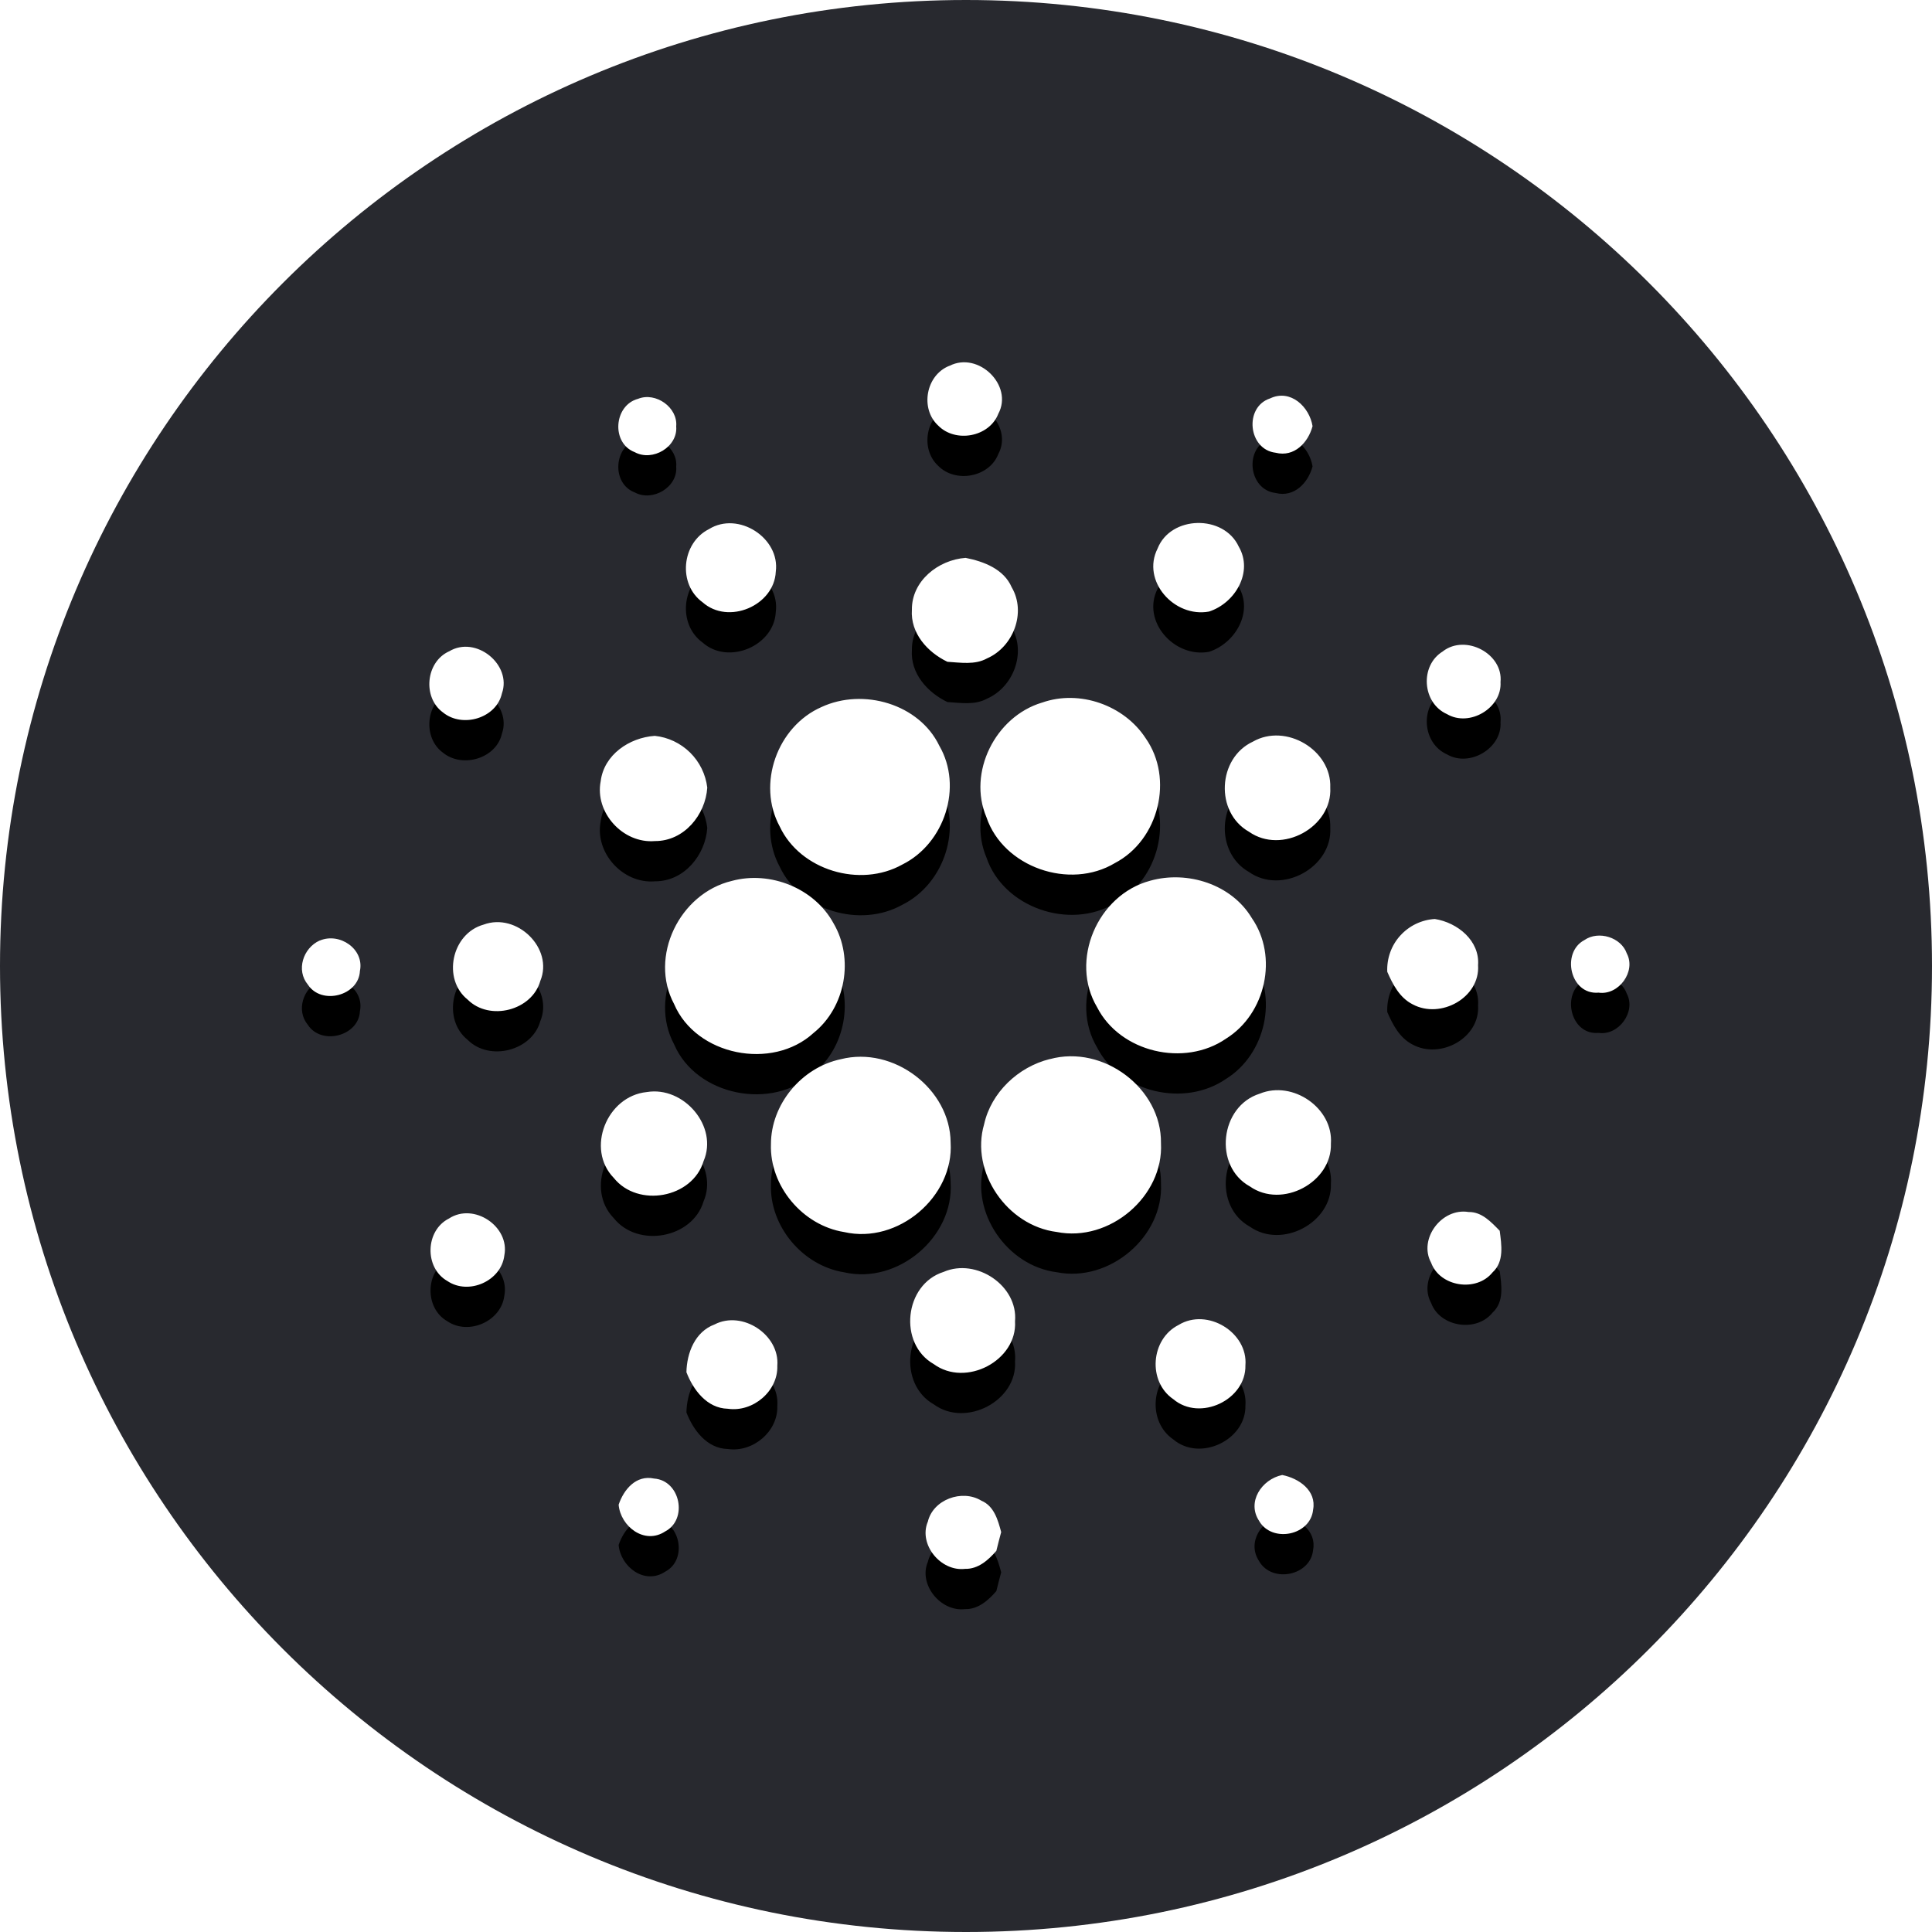 <svg width="24" height="24" viewBox="0 0 24 24" fill="none" xmlns="http://www.w3.org/2000/svg">
<g clip-path="url(#clip0_2827_41273)">
<path d="M12 24C18.627 24 24 18.627 24 12C24 5.373 18.627 0 12 0C5.373 0 0 5.373 0 12C0 18.627 5.373 24 12 24Z" fill="#28292F"/>
<g filter="url(#filter0_d_2827_41273)">
<path d="M11.794 4.545C12.153 4.36 12.592 4.788 12.401 5.141C12.289 5.429 11.869 5.506 11.654 5.286C11.427 5.076 11.501 4.659 11.794 4.544V4.545ZM7.927 4.954C8.146 4.866 8.422 5.062 8.4 5.297C8.422 5.551 8.107 5.738 7.885 5.617C7.59 5.505 7.624 5.034 7.927 4.954V4.954ZM15.846 5.624C15.505 5.584 15.451 5.056 15.778 4.949C16.033 4.828 16.267 5.056 16.305 5.294C16.251 5.497 16.078 5.683 15.846 5.624V5.624ZM8.807 6.573C9.172 6.346 9.693 6.684 9.637 7.102C9.618 7.522 9.049 7.767 8.728 7.482C8.418 7.258 8.465 6.745 8.807 6.573ZM14.38 6.814C14.542 6.402 15.202 6.388 15.388 6.79C15.571 7.103 15.346 7.491 15.019 7.597C14.587 7.677 14.176 7.216 14.38 6.814ZM11.328 7.574C11.324 7.219 11.653 6.955 11.995 6.93C12.223 6.975 12.471 7.07 12.568 7.296C12.751 7.608 12.589 8.036 12.261 8.179C12.111 8.262 11.932 8.231 11.769 8.221C11.519 8.101 11.308 7.864 11.328 7.574ZM5.578 8.092C5.912 7.889 6.362 8.257 6.235 8.614C6.166 8.922 5.745 9.047 5.504 8.851C5.247 8.666 5.287 8.223 5.579 8.091L5.578 8.092ZM17.925 8.09C18.208 7.874 18.675 8.122 18.64 8.473C18.66 8.794 18.256 9.036 17.975 8.871C17.666 8.734 17.634 8.266 17.925 8.091V8.09ZM12.945 8.728C13.411 8.563 13.966 8.761 14.232 9.171C14.583 9.671 14.397 10.433 13.852 10.72C13.288 11.06 12.463 10.773 12.254 10.152C12.018 9.597 12.363 8.902 12.944 8.728H12.945ZM10.205 8.783C10.723 8.543 11.419 8.744 11.669 9.265C11.963 9.772 11.736 10.477 11.21 10.739C10.684 11.034 9.94 10.81 9.686 10.267C9.4 9.74 9.654 9.025 10.205 8.783V8.783ZM7.462 9.705C7.502 9.377 7.816 9.163 8.134 9.141C8.299 9.158 8.454 9.232 8.572 9.348C8.691 9.465 8.766 9.619 8.786 9.784C8.764 10.121 8.499 10.45 8.136 10.448C7.736 10.482 7.386 10.091 7.462 9.705V9.705ZM15.564 9.213C15.974 8.978 16.543 9.319 16.525 9.783C16.553 10.274 15.923 10.62 15.515 10.332C15.091 10.092 15.124 9.417 15.564 9.213ZM9.091 10.943C9.57 10.813 10.119 11.036 10.354 11.469C10.611 11.905 10.506 12.511 10.106 12.832C9.592 13.302 8.647 13.113 8.374 12.473C8.059 11.885 8.441 11.098 9.091 10.943L9.091 10.943ZM14.287 10.941C14.752 10.81 15.3 10.986 15.55 11.404C15.882 11.882 15.724 12.595 15.231 12.902C14.713 13.26 13.914 13.072 13.629 12.513C13.284 11.935 13.631 11.117 14.287 10.941V10.941ZM6.007 11.486C6.421 11.332 6.88 11.781 6.712 12.185C6.61 12.553 6.082 12.689 5.81 12.418C5.491 12.163 5.609 11.597 6.007 11.486V11.486ZM17.233 12.072C17.226 11.907 17.283 11.745 17.394 11.623C17.505 11.5 17.659 11.426 17.824 11.416C18.108 11.461 18.384 11.687 18.361 11.99C18.388 12.392 17.896 12.664 17.548 12.476C17.386 12.394 17.302 12.229 17.233 12.072ZM3.97 11.685C4.219 11.578 4.528 11.79 4.471 12.062C4.457 12.37 3.994 12.49 3.825 12.232C3.675 12.053 3.765 11.777 3.97 11.684V11.685ZM19.682 11.678C19.858 11.556 20.14 11.644 20.209 11.845C20.326 12.066 20.11 12.367 19.858 12.331C19.504 12.362 19.39 11.832 19.682 11.678ZM10.444 13.158C11.1 12.991 11.805 13.528 11.809 14.193C11.851 14.864 11.157 15.459 10.486 15.305C9.967 15.222 9.56 14.73 9.577 14.215C9.576 13.721 9.954 13.262 10.444 13.158V13.158ZM13.041 13.157C13.706 12.974 14.432 13.522 14.422 14.201C14.457 14.86 13.784 15.435 13.127 15.304C12.508 15.226 12.052 14.557 12.225 13.966C12.312 13.573 12.646 13.254 13.041 13.156V13.157ZM8.034 13.566C8.494 13.489 8.926 13.993 8.74 14.424C8.603 14.883 7.925 15.007 7.625 14.633C7.274 14.273 7.537 13.616 8.034 13.566V13.566ZM15.649 13.586C16.06 13.417 16.564 13.766 16.533 14.205C16.549 14.687 15.927 15.02 15.526 14.738C15.07 14.486 15.154 13.741 15.649 13.586V13.586ZM17.778 15.686C17.617 15.392 17.909 15.001 18.243 15.056C18.408 15.053 18.524 15.181 18.63 15.289C18.652 15.463 18.688 15.672 18.541 15.806C18.34 16.056 17.887 15.985 17.778 15.686V15.686ZM5.577 15.137C5.888 14.934 6.336 15.238 6.265 15.595C6.228 15.912 5.823 16.093 5.557 15.913C5.27 15.75 5.281 15.286 5.577 15.137V15.137ZM11.722 15.8C12.129 15.623 12.648 15.972 12.609 16.413C12.639 16.901 11.998 17.238 11.599 16.945C11.157 16.694 11.231 15.955 11.722 15.8V15.8ZM8.876 16.453C9.223 16.273 9.688 16.583 9.656 16.966C9.667 17.279 9.356 17.546 9.041 17.5C8.781 17.494 8.611 17.264 8.527 17.046C8.532 16.808 8.632 16.544 8.876 16.453V16.453ZM14.641 16.459C14.998 16.241 15.505 16.553 15.471 16.961C15.48 17.389 14.907 17.662 14.575 17.381C14.254 17.162 14.293 16.634 14.641 16.459ZM15.643 18.896C15.484 18.661 15.671 18.377 15.928 18.323C16.136 18.364 16.356 18.517 16.312 18.753C16.282 19.073 15.806 19.171 15.643 18.897V18.896ZM7.685 18.692C7.748 18.504 7.901 18.319 8.125 18.367C8.452 18.39 8.548 18.875 8.263 19.024C8.006 19.194 7.708 18.961 7.685 18.692ZM11.525 18.907C11.587 18.629 11.951 18.495 12.191 18.642C12.35 18.709 12.397 18.884 12.437 19.032C12.416 19.109 12.396 19.187 12.377 19.265C12.279 19.378 12.152 19.493 11.989 19.489C11.685 19.525 11.41 19.186 11.524 18.907H11.525Z" fill="black"/>
</g>
<path d="M11.794 4.545C12.153 4.36 12.592 4.788 12.401 5.141C12.289 5.429 11.869 5.506 11.654 5.286C11.427 5.076 11.501 4.659 11.794 4.544V4.545ZM7.927 4.954C8.146 4.866 8.422 5.062 8.4 5.297C8.422 5.551 8.107 5.738 7.885 5.617C7.59 5.505 7.624 5.034 7.927 4.954V4.954ZM15.846 5.624C15.505 5.584 15.451 5.056 15.778 4.949C16.033 4.828 16.267 5.056 16.305 5.294C16.251 5.497 16.078 5.683 15.846 5.624V5.624ZM8.807 6.573C9.172 6.346 9.693 6.684 9.637 7.102C9.618 7.522 9.049 7.767 8.728 7.482C8.418 7.258 8.465 6.745 8.807 6.573ZM14.38 6.814C14.542 6.402 15.202 6.388 15.388 6.79C15.571 7.103 15.346 7.491 15.019 7.597C14.587 7.677 14.176 7.216 14.38 6.814ZM11.328 7.574C11.324 7.219 11.653 6.955 11.995 6.93C12.223 6.975 12.471 7.07 12.568 7.296C12.751 7.608 12.589 8.036 12.261 8.179C12.111 8.262 11.932 8.231 11.769 8.221C11.519 8.101 11.308 7.864 11.328 7.574ZM5.578 8.092C5.912 7.889 6.362 8.257 6.235 8.614C6.166 8.922 5.745 9.047 5.504 8.851C5.247 8.666 5.287 8.223 5.579 8.091L5.578 8.092ZM17.925 8.09C18.208 7.874 18.675 8.122 18.64 8.473C18.66 8.794 18.256 9.036 17.975 8.871C17.666 8.734 17.634 8.266 17.925 8.091V8.09ZM12.945 8.728C13.411 8.563 13.966 8.761 14.232 9.171C14.583 9.671 14.397 10.433 13.852 10.72C13.288 11.06 12.463 10.773 12.254 10.152C12.018 9.597 12.363 8.902 12.944 8.728H12.945ZM10.205 8.783C10.723 8.543 11.419 8.744 11.669 9.265C11.963 9.772 11.736 10.477 11.21 10.739C10.684 11.034 9.94 10.81 9.686 10.267C9.4 9.74 9.654 9.025 10.205 8.783V8.783ZM7.462 9.705C7.502 9.377 7.816 9.163 8.134 9.141C8.299 9.158 8.454 9.232 8.572 9.348C8.691 9.465 8.766 9.619 8.786 9.784C8.764 10.121 8.499 10.45 8.136 10.448C7.736 10.482 7.386 10.091 7.462 9.705V9.705ZM15.564 9.213C15.974 8.978 16.543 9.319 16.525 9.783C16.553 10.274 15.923 10.62 15.515 10.332C15.091 10.092 15.124 9.417 15.564 9.213ZM9.091 10.943C9.57 10.813 10.119 11.036 10.354 11.469C10.611 11.905 10.506 12.511 10.106 12.832C9.592 13.302 8.647 13.113 8.374 12.473C8.059 11.885 8.441 11.098 9.091 10.943L9.091 10.943ZM14.287 10.941C14.752 10.81 15.3 10.986 15.55 11.404C15.882 11.882 15.724 12.595 15.231 12.902C14.713 13.26 13.914 13.072 13.629 12.513C13.284 11.935 13.631 11.117 14.287 10.941V10.941ZM6.007 11.486C6.421 11.332 6.88 11.781 6.712 12.185C6.61 12.553 6.082 12.689 5.81 12.418C5.491 12.163 5.609 11.597 6.007 11.486V11.486ZM17.233 12.072C17.226 11.907 17.283 11.745 17.394 11.623C17.505 11.5 17.659 11.426 17.824 11.416C18.108 11.461 18.384 11.687 18.361 11.99C18.388 12.392 17.896 12.664 17.548 12.476C17.386 12.394 17.302 12.229 17.233 12.072ZM3.97 11.685C4.219 11.578 4.528 11.79 4.471 12.062C4.457 12.37 3.994 12.49 3.825 12.232C3.675 12.053 3.765 11.777 3.97 11.684V11.685ZM19.682 11.678C19.858 11.556 20.14 11.644 20.209 11.845C20.326 12.066 20.11 12.367 19.858 12.331C19.504 12.362 19.39 11.832 19.682 11.678ZM10.444 13.158C11.1 12.991 11.805 13.528 11.809 14.193C11.851 14.864 11.157 15.459 10.486 15.305C9.967 15.222 9.56 14.73 9.577 14.215C9.576 13.721 9.954 13.262 10.444 13.158V13.158ZM13.041 13.157C13.706 12.974 14.432 13.522 14.422 14.201C14.457 14.86 13.784 15.435 13.127 15.304C12.508 15.226 12.052 14.557 12.225 13.966C12.312 13.573 12.646 13.254 13.041 13.156V13.157ZM8.034 13.566C8.494 13.489 8.926 13.993 8.74 14.424C8.603 14.883 7.925 15.007 7.625 14.633C7.274 14.273 7.537 13.616 8.034 13.566V13.566ZM15.649 13.586C16.06 13.417 16.564 13.766 16.533 14.205C16.549 14.687 15.927 15.02 15.526 14.738C15.07 14.486 15.154 13.741 15.649 13.586V13.586ZM17.778 15.686C17.617 15.392 17.909 15.001 18.243 15.056C18.408 15.053 18.524 15.181 18.63 15.289C18.652 15.463 18.688 15.672 18.541 15.806C18.34 16.056 17.887 15.985 17.778 15.686V15.686ZM5.577 15.137C5.888 14.934 6.336 15.238 6.265 15.595C6.228 15.912 5.823 16.093 5.557 15.913C5.27 15.75 5.281 15.286 5.577 15.137V15.137ZM11.722 15.8C12.129 15.623 12.648 15.972 12.609 16.413C12.639 16.901 11.998 17.238 11.599 16.945C11.157 16.694 11.231 15.955 11.722 15.8V15.8ZM8.876 16.453C9.223 16.273 9.688 16.583 9.656 16.966C9.667 17.279 9.356 17.546 9.041 17.5C8.781 17.494 8.611 17.264 8.527 17.046C8.532 16.808 8.632 16.544 8.876 16.453V16.453ZM14.641 16.459C14.998 16.241 15.505 16.553 15.471 16.961C15.48 17.389 14.907 17.662 14.575 17.381C14.254 17.162 14.293 16.634 14.641 16.459ZM15.643 18.896C15.484 18.661 15.671 18.377 15.928 18.323C16.136 18.364 16.356 18.517 16.312 18.753C16.282 19.073 15.806 19.171 15.643 18.897V18.896ZM7.685 18.692C7.748 18.504 7.901 18.319 8.125 18.367C8.452 18.39 8.548 18.875 8.263 19.024C8.006 19.194 7.708 18.961 7.685 18.692ZM11.525 18.907C11.587 18.629 11.951 18.495 12.191 18.642C12.35 18.709 12.397 18.884 12.437 19.032C12.416 19.109 12.396 19.187 12.377 19.265C12.279 19.378 12.152 19.493 11.989 19.489C11.685 19.525 11.41 19.186 11.524 18.907H11.525Z" fill="white"/>
</g>
<defs>
<filter id="filter0_d_2827_41273" x="2.75" y="4" width="18.491" height="16.992" filterUnits="userSpaceOnUse" color-interpolation-filters="sRGB">
<feFlood flood-opacity="0" result="BackgroundImageFix"/>
<feColorMatrix in="SourceAlpha" type="matrix" values="0 0 0 0 0 0 0 0 0 0 0 0 0 0 0 0 0 0 127 0" result="hardAlpha"/>
<feOffset dy="0.5"/>
<feGaussianBlur stdDeviation="0.5"/>
<feColorMatrix type="matrix" values="0 0 0 0 0 0 0 0 0 0 0 0 0 0 0 0 0 0 0.204 0"/>
<feBlend mode="normal" in2="BackgroundImageFix" result="effect1_dropShadow_2827_41273"/>
<feBlend mode="normal" in="SourceGraphic" in2="effect1_dropShadow_2827_41273" result="shape"/>
</filter>
<clipPath id="clip0_2827_41273">
<rect width="24" height="24" fill="white"/>
</clipPath>
</defs>
</svg>
